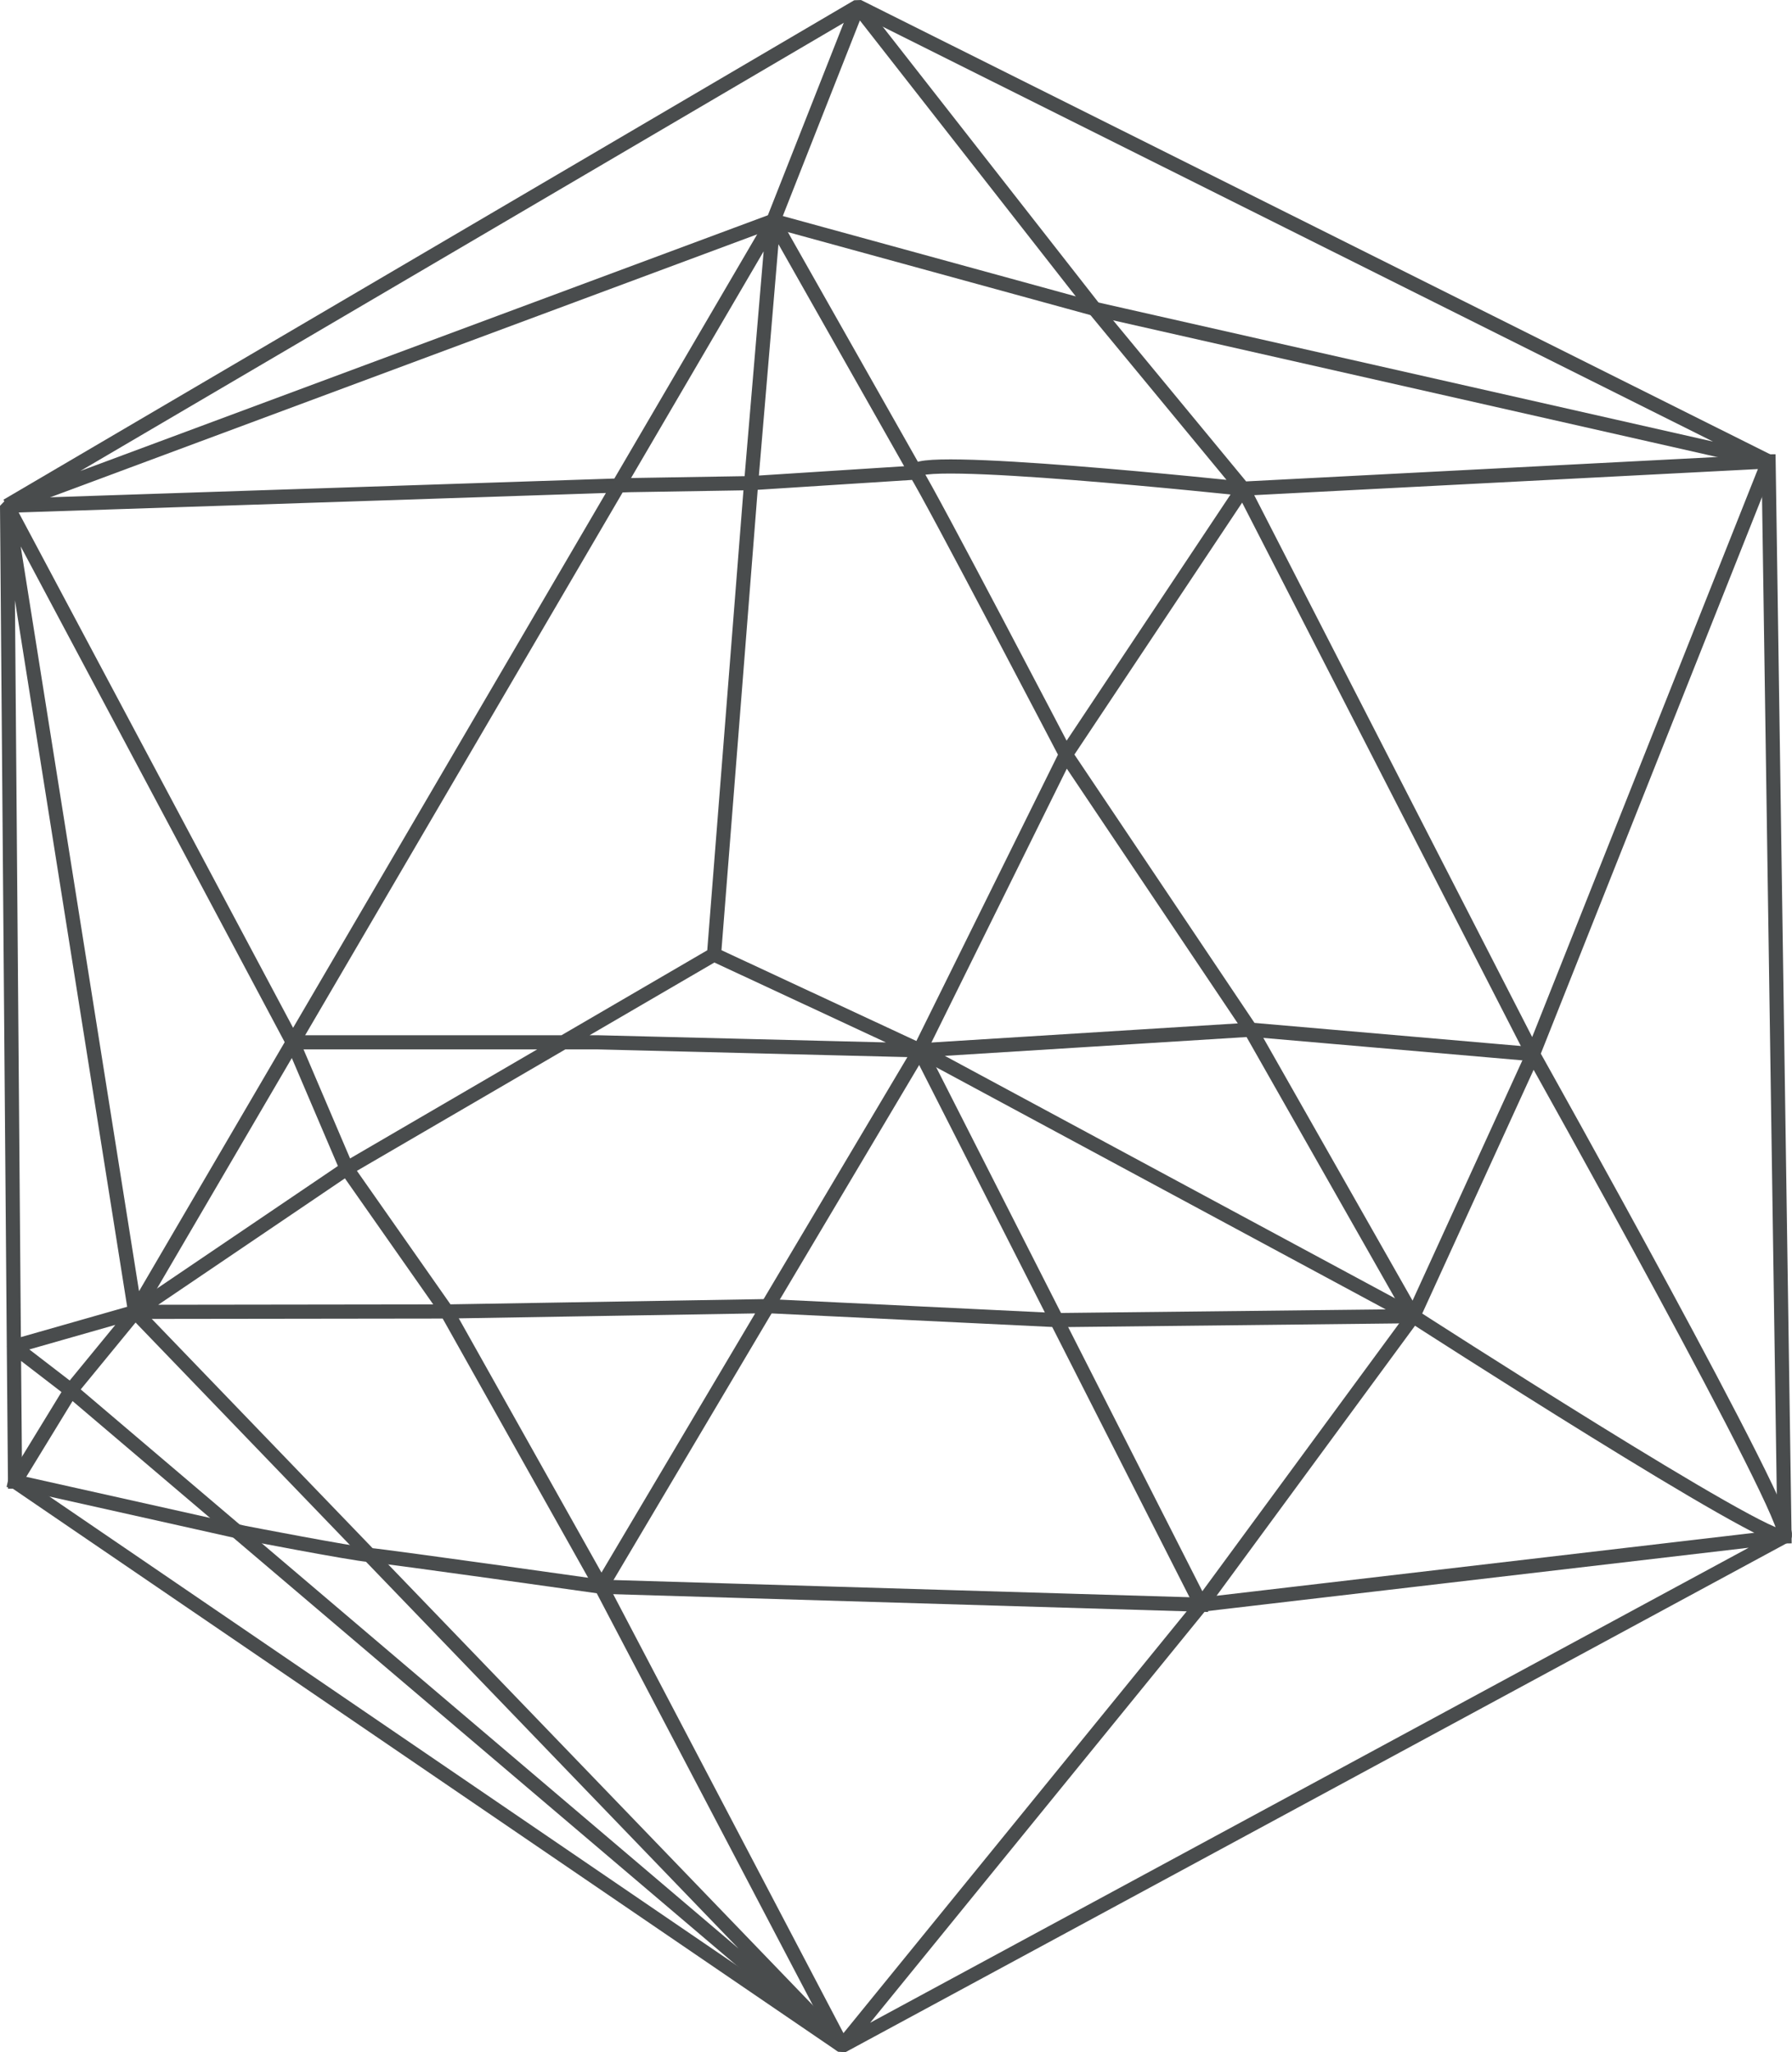<svg xmlns="http://www.w3.org/2000/svg" width="2.636in" height="3.019in" viewBox="0 0 189.824 217.402"><defs><style>.cls-1{fill:none;stroke:#494c4d;stroke-linecap:square;stroke-linejoin:bevel;stroke-width:1.5px;}</style></defs><title>Asset 3</title><g id="Layer_2" data-name="Layer 2"><g id="Layer_1-2" data-name="Layer 1"><polygon class="cls-1" points="0.75 53.58 90.869 0.671 187.343 48.881 115.938 32.719 81.917 23.387 0.75 53.58"/><polyline class="cls-1" points="1.593 156.957 1.47 142.643 7.503 147.286"/><path class="cls-1" d="M75.635,101.121,97.418,111.27l-34.05-.848H31.016L.75,53.58l13.566,85.397L1.47,142.643.75,53.58l65.978-2.189,12.838-.209,2.351-27.795L97.018,50.064,79.565,51.182l-3.93,49.939-38.909,22.678,10.605,15.136,33.988-.567-17.624,29.729,25.516,48.645,38.033-46.745L97.418,111.27l15.491-31.333,19.558,29.146,17.235,30.351s38.009,24.521,39.327,23.329-26.64-51.086-26.64-51.086L131.662,51.766,115.938,32.719,90.869.671,81.916,23.387l-67.6,115.591-6.813,8.309-5.91,9.671,87.617,59.785,99.818-53.98-61.785,7.235,22.458-30.564,12.686-27.757,24.954-62.795-55.681,2.885s-36.06-3.844-34.644-1.702S112.909,79.937,112.909,79.937l18.753-28.171"/><polygon class="cls-1" points="97.418 111.27 149.702 139.433 111.933 139.849 81.319 138.368 97.418 111.27"/><polyline class="cls-1" points="97.418 111.27 132.467 109.083 162.389 111.676"/><polyline class="cls-1" points="127.244 169.997 63.695 168.097 47.331 138.934 14.316 138.977 36.726 123.798 31.016 110.421"/><polyline class="cls-1" points="14.316 138.977 89.211 216.742 7.503 147.286"/><path class="cls-1" d="M1.593,156.957,25.857,162.38s11.289,2.186,13.263,2.352,24.575,3.365,24.575,3.365"/><line class="cls-1" x1="187.343" y1="48.881" x2="189.029" y2="162.762"/></g></g></svg>